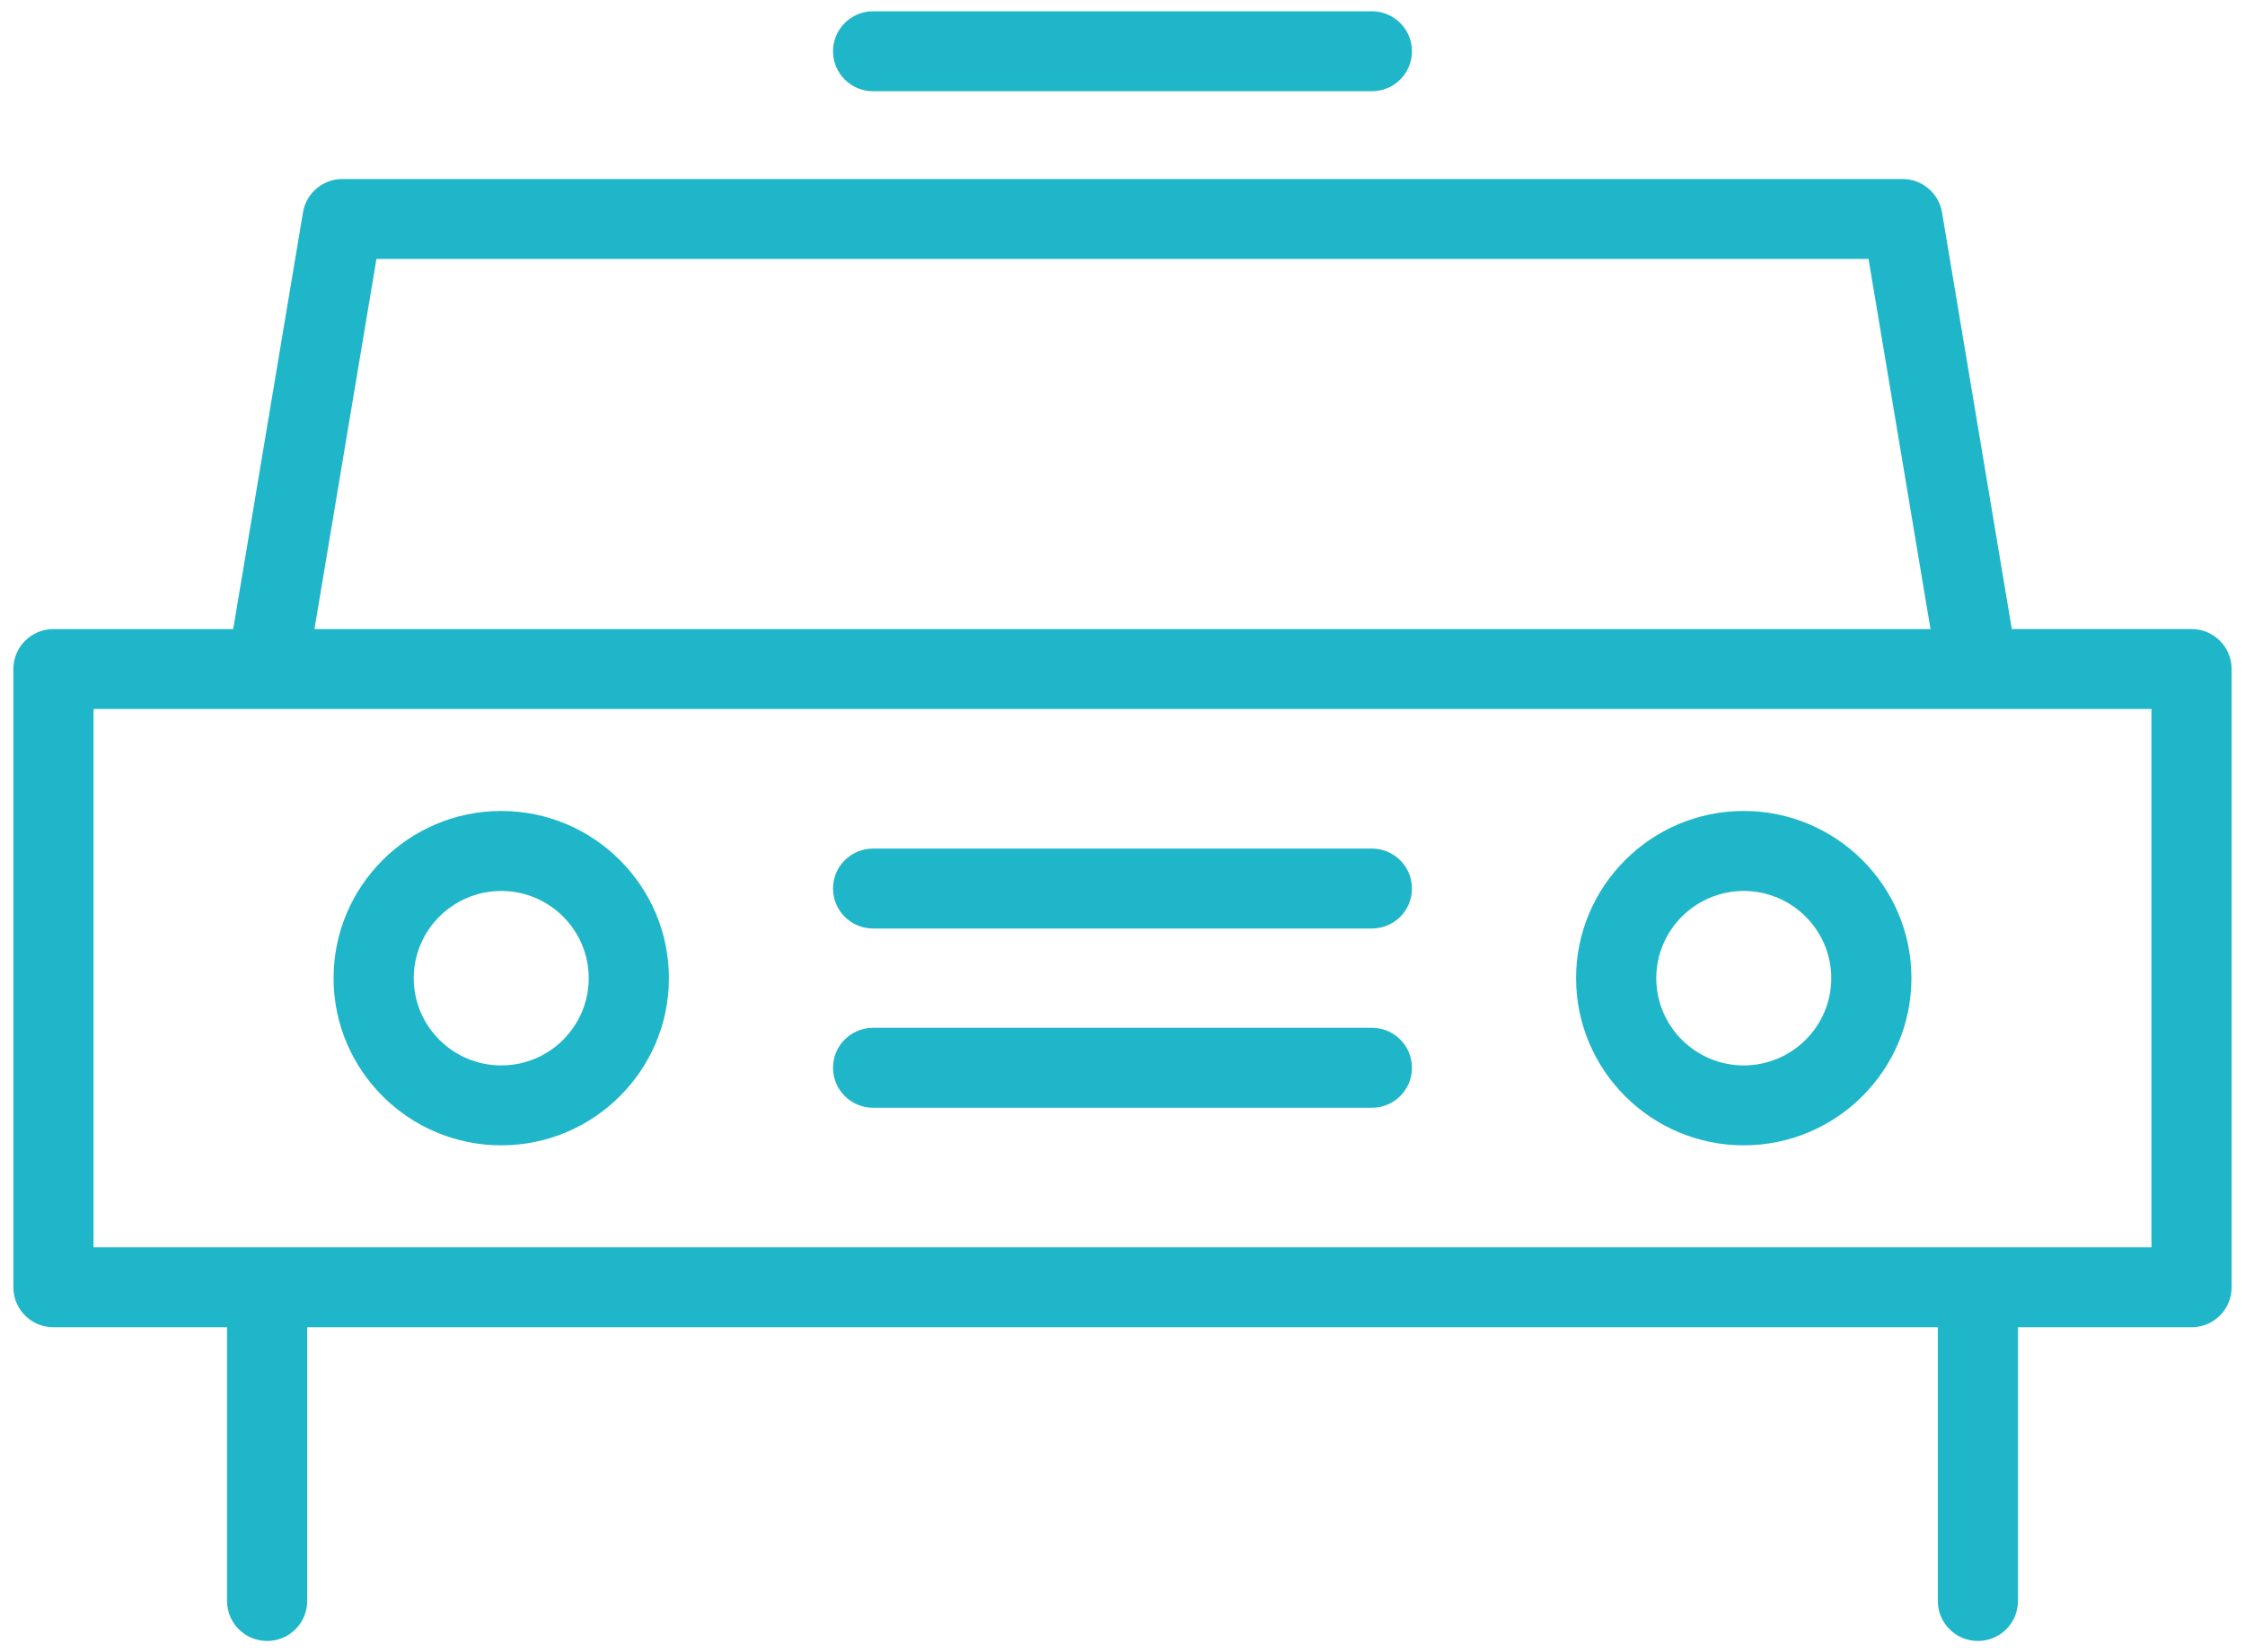 <?xml version="1.0" encoding="UTF-8" standalone="no"?>
<svg width="72px" height="53px" viewBox="0 0 72 53" version="1.1" xmlns="http://www.w3.org/2000/svg" xmlns:xlink="http://www.w3.org/1999/xlink" xmlns:sketch="http://www.bohemiancoding.com/sketch/ns">
    <!-- Generator: Sketch 3.3.2 (12043) - http://www.bohemiancoding.com/sketch -->
    <title>noun_149316_cc</title>
    <desc>Created with Sketch.</desc>
    <defs></defs>
    <g id="Page-1" stroke="none" stroke-width="1" fill="none" fill-rule="evenodd" sketch:type="MSPage">
        <g id="City-description-page" sketch:type="MSArtboardGroup" transform="translate(-23, -1053)" fill="#1FB6C9">
            <g id="Group" sketch:type="MSLayerGroup" transform="translate(12, 648)">
                <g id="noun_149316_cc" transform="translate(11, 405)" sketch:type="MSShapeGroup">
                    <g id="Group">
                        <path d="M70.286,20.178 L64.521,20.178 L62.283,6.813 C62.18,6.195 61.643,5.742 61.016,5.742 L10.984,5.742 C10.356,5.742 9.819,6.195 9.717,6.813 L7.479,20.179 L1.714,20.179 C1.004,20.179 0.429,20.753 0.429,21.462 L0.429,41.293 C0.429,42.002 1.004,42.575 1.714,42.575 L7.281,42.575 L7.281,51.355 C7.281,52.064 7.857,52.638 8.567,52.638 C9.278,52.638 9.853,52.064 9.853,51.355 L9.853,42.575 L62.148,42.575 L62.148,51.355 C62.148,52.064 62.723,52.638 63.434,52.638 C64.144,52.638 64.719,52.064 64.719,51.355 L64.719,42.575 L70.286,42.575 C70.996,42.575 71.571,42.002 71.571,41.293 L71.571,21.461 C71.571,20.753 70.996,20.178 70.286,20.178 L70.286,20.178 Z M12.073,8.306 L59.926,8.306 L61.914,20.179 L10.085,20.179 L12.073,8.306 L12.073,8.306 Z M69,40.011 L3,40.011 L3,22.743 L8.567,22.743 L63.434,22.743 L69,22.743 L69,40.011 L69,40.011 Z" id="Shape"></path>
                        <path d="M16.076,26.014 C13.111,26.014 10.698,28.42 10.698,31.377 C10.698,34.334 13.11,36.739 16.076,36.739 C19.041,36.739 21.453,34.334 21.453,31.377 C21.453,28.42 19.041,26.014 16.076,26.014 L16.076,26.014 Z M16.076,34.176 C14.529,34.176 13.269,32.921 13.269,31.378 C13.269,29.835 14.529,28.58 16.076,28.58 C17.623,28.58 18.881,29.835 18.881,31.378 C18.881,32.921 17.623,34.176 16.076,34.176 L16.076,34.176 Z" id="Shape"></path>
                        <path d="M55.924,26.014 C52.959,26.014 50.547,28.42 50.547,31.377 C50.547,34.334 52.959,36.739 55.924,36.739 C58.889,36.739 61.302,34.334 61.302,31.377 C61.302,28.42 58.89,26.014 55.924,26.014 L55.924,26.014 Z M55.924,34.176 C54.377,34.176 53.119,32.921 53.119,31.378 C53.119,29.835 54.377,28.58 55.924,28.58 C57.471,28.58 58.731,29.835 58.731,31.378 C58.731,32.921 57.471,34.176 55.924,34.176 L55.924,34.176 Z" id="Shape"></path>
                        <path d="M43.997,32.969 L28.002,32.969 C27.291,32.969 26.716,33.543 26.716,34.252 C26.716,34.96 27.291,35.534 28.002,35.534 L43.997,35.534 C44.708,35.534 45.283,34.96 45.283,34.252 C45.283,33.543 44.708,32.969 43.997,32.969 L43.997,32.969 Z" id="Shape"></path>
                        <path d="M43.997,27.22 L28.002,27.22 C27.291,27.22 26.716,27.793 26.716,28.502 C26.716,29.211 27.291,29.784 28.002,29.784 L43.997,29.784 C44.708,29.784 45.283,29.211 45.283,28.502 C45.283,27.793 44.708,27.22 43.997,27.22 L43.997,27.22 Z" id="Shape"></path>
                        <path d="M28.002,2.927 L43.997,2.927 C44.708,2.927 45.283,2.353 45.283,1.645 C45.283,0.936 44.708,0.362 43.997,0.362 L28.002,0.362 C27.291,0.362 26.716,0.936 26.716,1.645 C26.716,2.353 27.292,2.927 28.002,2.927 L28.002,2.927 Z" id="Shape"></path>
                    </g>
                </g>
            </g>
        </g>
    </g>
</svg>
